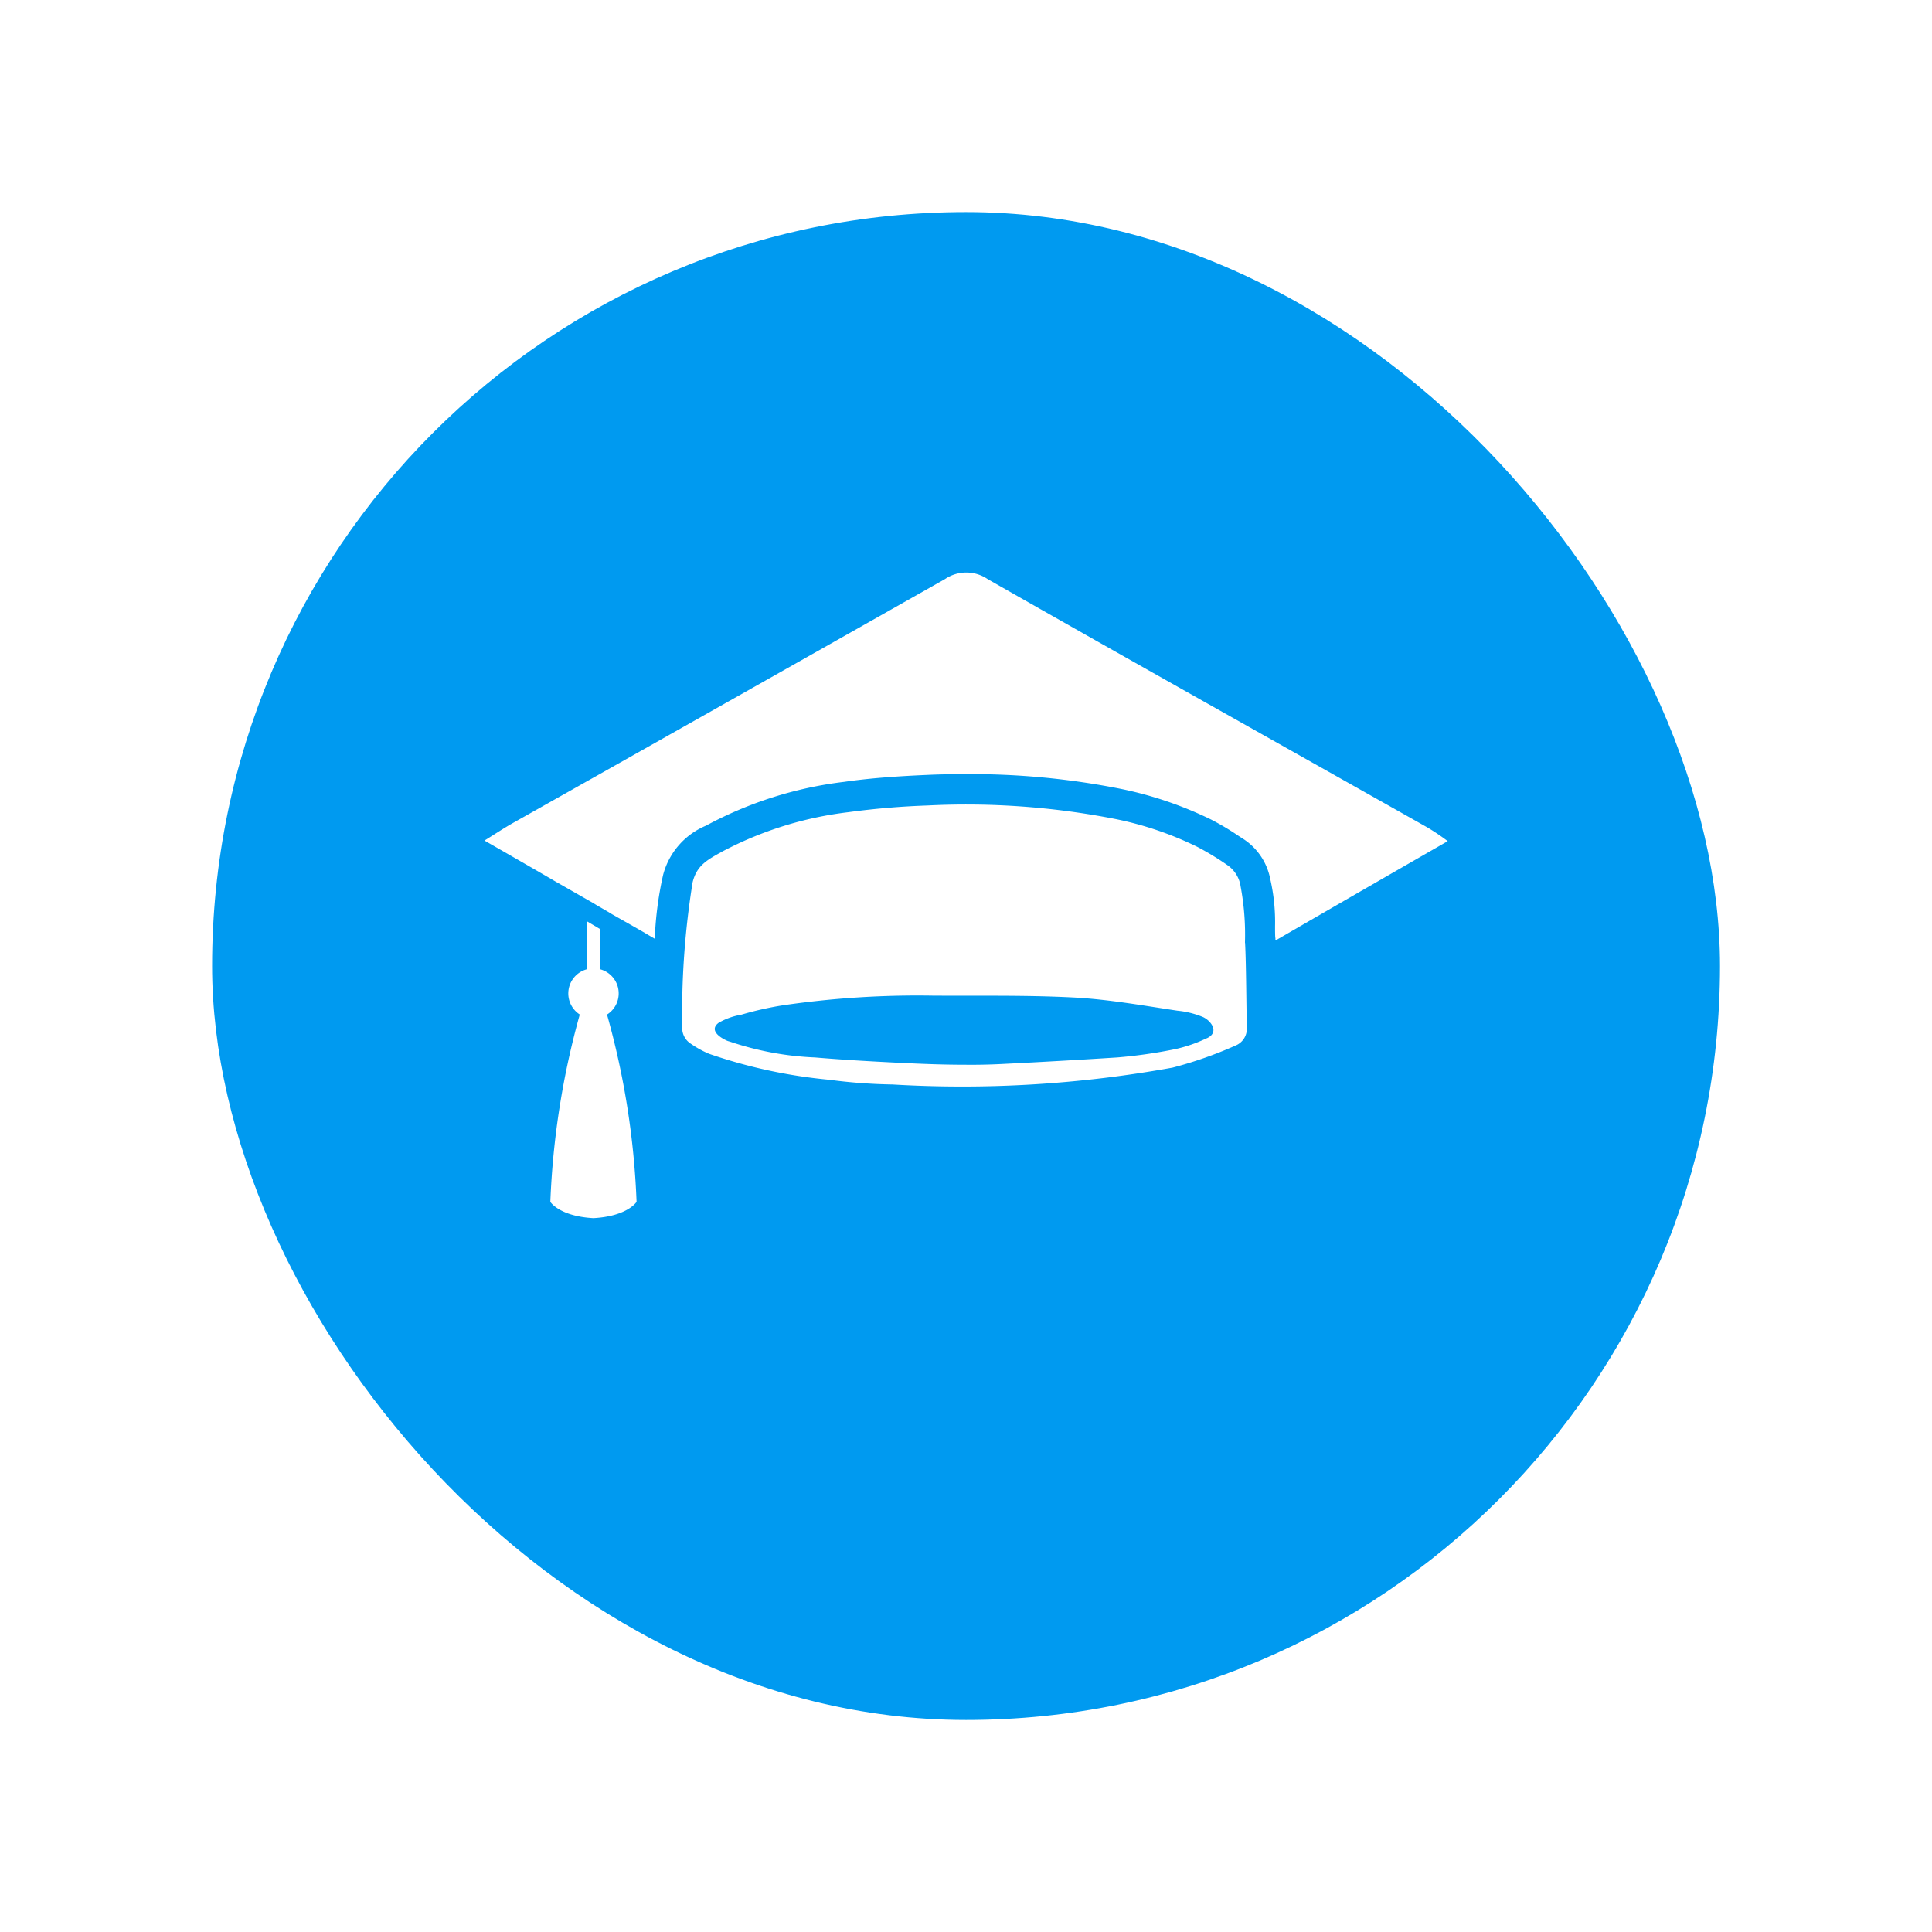 <svg xmlns="http://www.w3.org/2000/svg" xmlns:xlink="http://www.w3.org/1999/xlink" width="82" height="82" viewBox="0 0 82 82">
  <defs>
    <filter id="Rectángulo_2710" x="0" y="0" width="82" height="82" filterUnits="userSpaceOnUse">
      <feOffset dy="3" input="SourceAlpha"/>
      <feGaussianBlur stdDeviation="3" result="blur"/>
      <feFlood flood-opacity="0.302"/>
      <feComposite operator="in" in2="blur"/>
      <feComposite in="SourceGraphic"/>
    </filter>
  </defs>
  <g id="Componente_67_37" data-name="Componente 67 – 37" transform="translate(9 6)">
    <g id="Grupo_4487" data-name="Grupo 4487" transform="translate(-1321.999 -701)">
      <g id="Grupo_4486" data-name="Grupo 4486" transform="translate(-333.949 -212.729)">
        <g transform="matrix(1, 0, 0, 1, 1646.95, 907.73)" filter="url(#Rectángulo_2710)">
          <rect id="Rectángulo_2710-2" data-name="Rectángulo 2710" width="64" height="64" rx="32" transform="translate(9 6)" fill="#009af0"/>
        </g>
      </g>
      <g id="noun-graduation-589960" transform="translate(1256.289 622.045)">
        <path id="Trazado_14752" data-name="Trazado 14752" d="M137.245,224.2l-.141-.078v-.006Z" transform="translate(-55.348 -117.35)" fill="#fff"/>
        <path id="Trazado_14753" data-name="Trazado 14753" d="M213.182,234.567a.28.28,0,0,0-.006-.033,11.082,11.082,0,0,0-.184-2.379,1.323,1.323,0,0,0-.572-.913,11.883,11.883,0,0,0-1.268-.769,14.251,14.251,0,0,0-3.483-1.183,32.86,32.86,0,0,0-7.979-.572,33.261,33.261,0,0,0-3.339.283,15.314,15.314,0,0,0-5.369,1.676c-.624.348-1.071.578-1.249,1.3a34.787,34.787,0,0,0-.441,6.125.79.79,0,0,0,.368.729,4.211,4.211,0,0,0,.776.427,21.764,21.764,0,0,0,5.093,1.1,23.017,23.017,0,0,0,2.688.2,50.089,50.089,0,0,0,11.889-.716,17.081,17.081,0,0,0,2.662-.933.767.767,0,0,0,.487-.749c-.02-.848-.027-2.74-.073-3.588Zm-1.63,4.029a6.115,6.115,0,0,1-1.327.46,20.843,20.843,0,0,1-2.471.355c-1.577.1-3.161.191-4.738.27-.591.033-1.177.046-1.761.039-.94,0-1.866-.039-2.812-.085-1.177-.059-2.346-.125-3.516-.224a12.917,12.917,0,0,1-3.628-.677.636.636,0,0,1-.118-.039c-.322-.145-.749-.454-.342-.756a2.881,2.881,0,0,1,.959-.342,14.007,14.007,0,0,1,1.735-.394,39.4,39.4,0,0,1,6.407-.414c2,.013,4-.026,5.994.079,1.466.079,2.925.342,4.377.559a3.794,3.794,0,0,1,1.085.27C211.755,237.866,212.1,238.352,211.552,238.6Z" transform="translate(-103.626 -121.575)" fill="#fff"/>
        <path id="Trazado_14754" data-name="Trazado 14754" d="M116.988,298.7a34.1,34.1,0,0,1,1.255,7.952s-.381.611-1.833.69c-1.446-.079-1.827-.69-1.827-.69a34.524,34.524,0,0,1,1.249-7.952,1.064,1.064,0,0,1,.316-1.925v-2.024l.533.315v1.709a1.061,1.061,0,0,1,.309,1.926Z" transform="translate(-34.515 -182.686)" fill="#fff"/>
        <path id="Trazado_14755" data-name="Trazado 14755" d="M118.15,108.66c-2.327,1.336-4.584,2.637-6.919,3.99l-.388.224v-.1l-.008-.035c-.008-.155-.008-.31-.008-.465a8.152,8.152,0,0,0-.207-2.025,2.609,2.609,0,0,0-1.12-1.672l-.2-.129a11.3,11.3,0,0,0-1.2-.715,16.037,16.037,0,0,0-3.8-1.292,32.455,32.455,0,0,0-6.584-.629c-.569,0-1.138.008-1.706.035-1.353.06-2.456.146-3.473.293A16.459,16.459,0,0,0,86.672,108a3.122,3.122,0,0,0-1.819,2.094A14.857,14.857,0,0,0,84.5,112.8l-.586-.345-1.232-.7-.138-.085-.517-.3-.138-.086-1.6-.913c-.957-.56-1.939-1.12-3.016-1.74.483-.3.836-.535,1.2-.741q9.177-5.17,18.346-10.358a1.611,1.611,0,0,1,1.819.008c6.2,3.533,12.435,7.023,18.647,10.53a9.425,9.425,0,0,1,.869.585Z" transform="translate(0 0)" fill="#fff"/>
      </g>
    </g>
  </g>
</svg>
